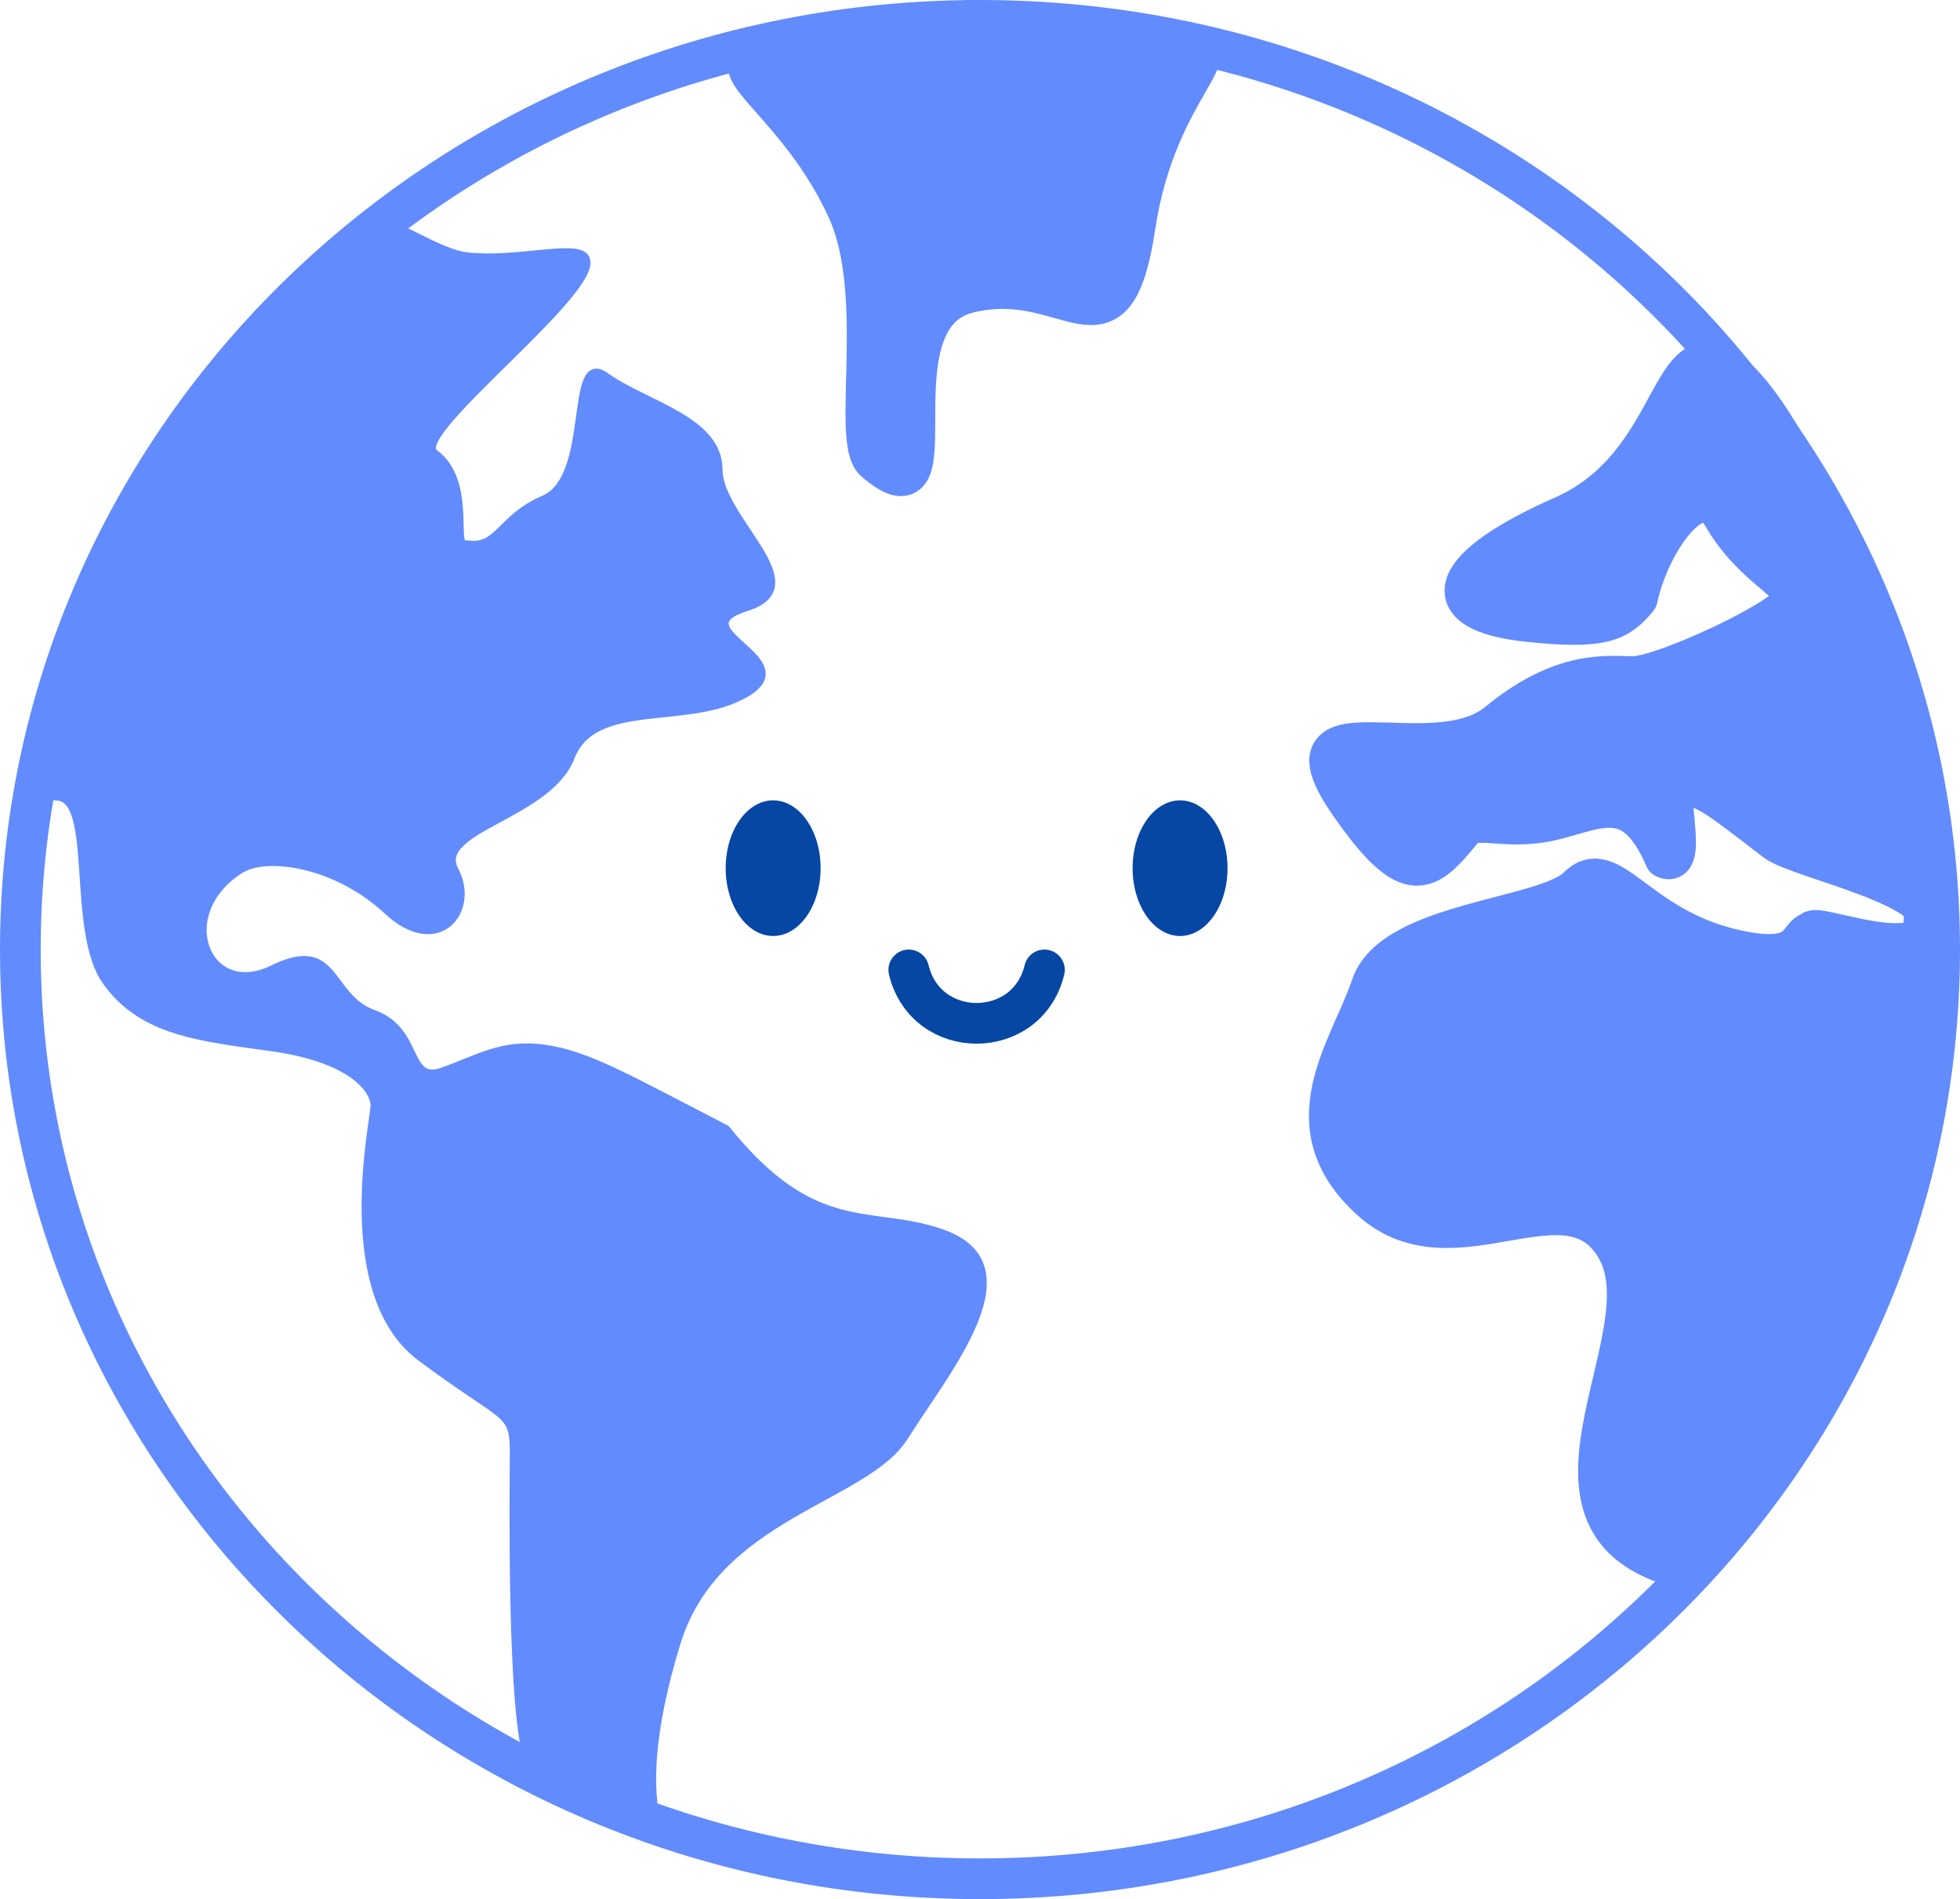 <svg width="289" height="280" viewBox="0 0 289 280" fill="none" xmlns="http://www.w3.org/2000/svg">
<path d="M255.144 55C267.144 64.5 282.501 111 284.501 122.5L283.814 133.826C284.647 134.779 284.955 135.79 284.501 136.859C284.286 137.365 283.963 137.77 283.556 138.089L281.5 172C276.5 175.092 256.214 234.288 245.5 230.5C224.073 222.924 245.501 196.867 238.43 184.184C231.358 171.501 214.43 187.97 202.216 176.99C190.002 166.011 199.001 154.842 202.216 145.378C205.43 135.913 227.93 135.534 232.644 130.802C237.358 126.069 241.215 136.48 255.144 139.888C266.286 142.614 264.858 137.806 267.144 137.427C267.144 135.995 279.528 141.236 283.556 138.089L283.814 133.826C279.929 129.378 264.61 126.169 261.786 123.987C252.084 116.487 252.787 117.172 248.072 115.09C244.392 113.464 249.357 128.204 245.5 126.5C240.786 115.521 235.357 119.486 228.5 121C221.643 122.514 216.929 119.85 215.5 122.5C210.5 128.5 207.914 131.372 199 118.5C187.857 102.41 211.216 114.522 220.858 106.571C230.501 98.621 237.144 99.757 240.787 99.757C245.12 99.757 262.644 91.617 264.144 88.777C265.644 85.938 258.787 84.234 254.072 76.094C250.301 69.582 243.144 80.07 241.43 88.21C238.644 91.617 236.287 92.828 225.144 91.617C211.216 90.102 213.358 83.666 230.501 76.094C247.644 68.522 245.903 47.685 255.144 55Z" fill="#628BFD"/>
<path d="M284.501 122.5C282.501 111 267.144 64.5 255.144 55C245.903 47.685 247.644 68.522 230.501 76.094C213.358 83.666 211.216 90.102 225.144 91.617C236.287 92.828 238.644 91.617 241.43 88.21C243.144 80.07 250.301 69.582 254.072 76.094C258.787 84.234 265.644 85.938 264.144 88.777C262.644 91.617 245.12 99.757 240.787 99.757C237.144 99.757 230.501 98.621 220.858 106.571C211.216 114.522 187.857 102.41 199 118.5C207.914 131.372 210.5 128.5 215.5 122.5C216.929 119.85 221.643 122.514 228.5 121C235.357 119.486 240.786 115.521 245.5 126.5C249.357 128.204 244.392 113.464 248.072 115.09C252.787 117.172 252.084 116.487 261.786 123.987C265.215 126.637 287.072 130.802 284.501 136.859C282.163 142.365 267.144 135.849 267.144 137.427C264.858 137.806 266.286 142.614 255.144 139.888C241.215 136.48 237.358 126.069 232.644 130.802C227.93 135.534 205.43 135.913 202.216 145.378C199.001 154.842 190.002 166.011 202.216 176.99C214.43 187.97 231.358 171.501 238.43 184.184C245.501 196.867 224.073 222.924 245.5 230.5C256.214 234.288 276.5 175.092 281.5 172L284.501 122.5Z" stroke="#628BFD" stroke-width="6" stroke-linejoin="round"/>
<path d="M64.119 66.762C60.27 63.931 90.444 41.498 86.148 37.701C84.223 36 75.984 38.516 68.824 37.701C64.559 37.216 58.369 32.5 55.137 32.5C51.5 32.5 20 72 17.5 77.5C12.002 89.595 2.312 117.524 8.3 117.524C14.288 117.524 10.225 137.149 15.571 144.698C20.918 152.246 29.473 153.001 40.166 154.51C51.971 156.177 55.137 160.738 55.137 163.002C55.137 165.267 49.362 190.742 61.98 200.177C74.599 209.613 75.668 207.914 75.668 214.141C75.668 218.874 75.147 253.821 78 260C82.064 258.49 97.996 273.395 97.483 271.131C96.841 268.3 94.061 261.129 99.835 242.259C105.61 223.388 127.606 221.098 133.412 211.877C139.828 201.687 152.706 186.484 138.759 181.684C128.278 178.077 120.153 182.628 107.107 166.399C92.451 158.834 86.578 155.372 80.159 154.51C73.995 153.683 70.535 156.02 65.189 157.907C59.842 159.794 61.98 151.868 55.137 149.415C48.293 146.962 49.79 138.093 40.166 142.811C30.542 147.528 25.351 134.723 35.461 128.28C39.311 125.827 49.576 127.337 57.062 134.319C64.547 141.301 70.321 134.319 67.113 128.28C63.905 122.242 80.877 120.347 84.223 111.674C87.645 102.805 101.546 107.334 110.101 102.239C118.655 97.144 99.835 92.803 110.101 89.595C120.366 86.387 106.037 76.575 106.037 69.215C106.037 61.846 95.13 59.591 89.356 55.44C83.581 51.288 87.645 70.347 80.159 73.555C73.606 76.364 73.529 80.915 68.824 80.16C66.543 81.229 69.926 71.031 64.119 66.762Z" fill="#628BFD" stroke="#628BFD" stroke-linejoin="round"/>
<path d="M112.5 8.5C128 7 136.356 9.518 142.774 3C160.248 4.241 161 6.5 173.5 6.5C183.054 6.5 170.59 12.07 167.38 33.299C164.171 54.528 157.752 39.445 142.774 43.169C127.797 46.893 141.346 78.582 129 68C125.5 65 130.695 43.663 125 31C118.028 15.496 105.188 9.208 112.5 8.5Z" fill="#628BFD" stroke="#628BFD" stroke-width="6" stroke-linejoin="round"/>
<path d="M286 140C286 215.574 222.738 277 144.5 277C66.261 277 3 215.574 3 140C3 64.426 66.261 3 144.5 3C222.738 3 286 64.426 286 140Z" stroke="#628BFD" stroke-width="6"/>
<ellipse cx="174" cy="128" rx="7" ry="10" fill="#0647A4"/>
<ellipse cx="114" cy="128" rx="7" ry="10" fill="#0647A4"/>
<path d="M134 143V143C136.531 153.502 151.469 153.502 154 143V143" stroke="#0647A4" stroke-width="6" stroke-linecap="round" stroke-linejoin="round"/>
</svg>
